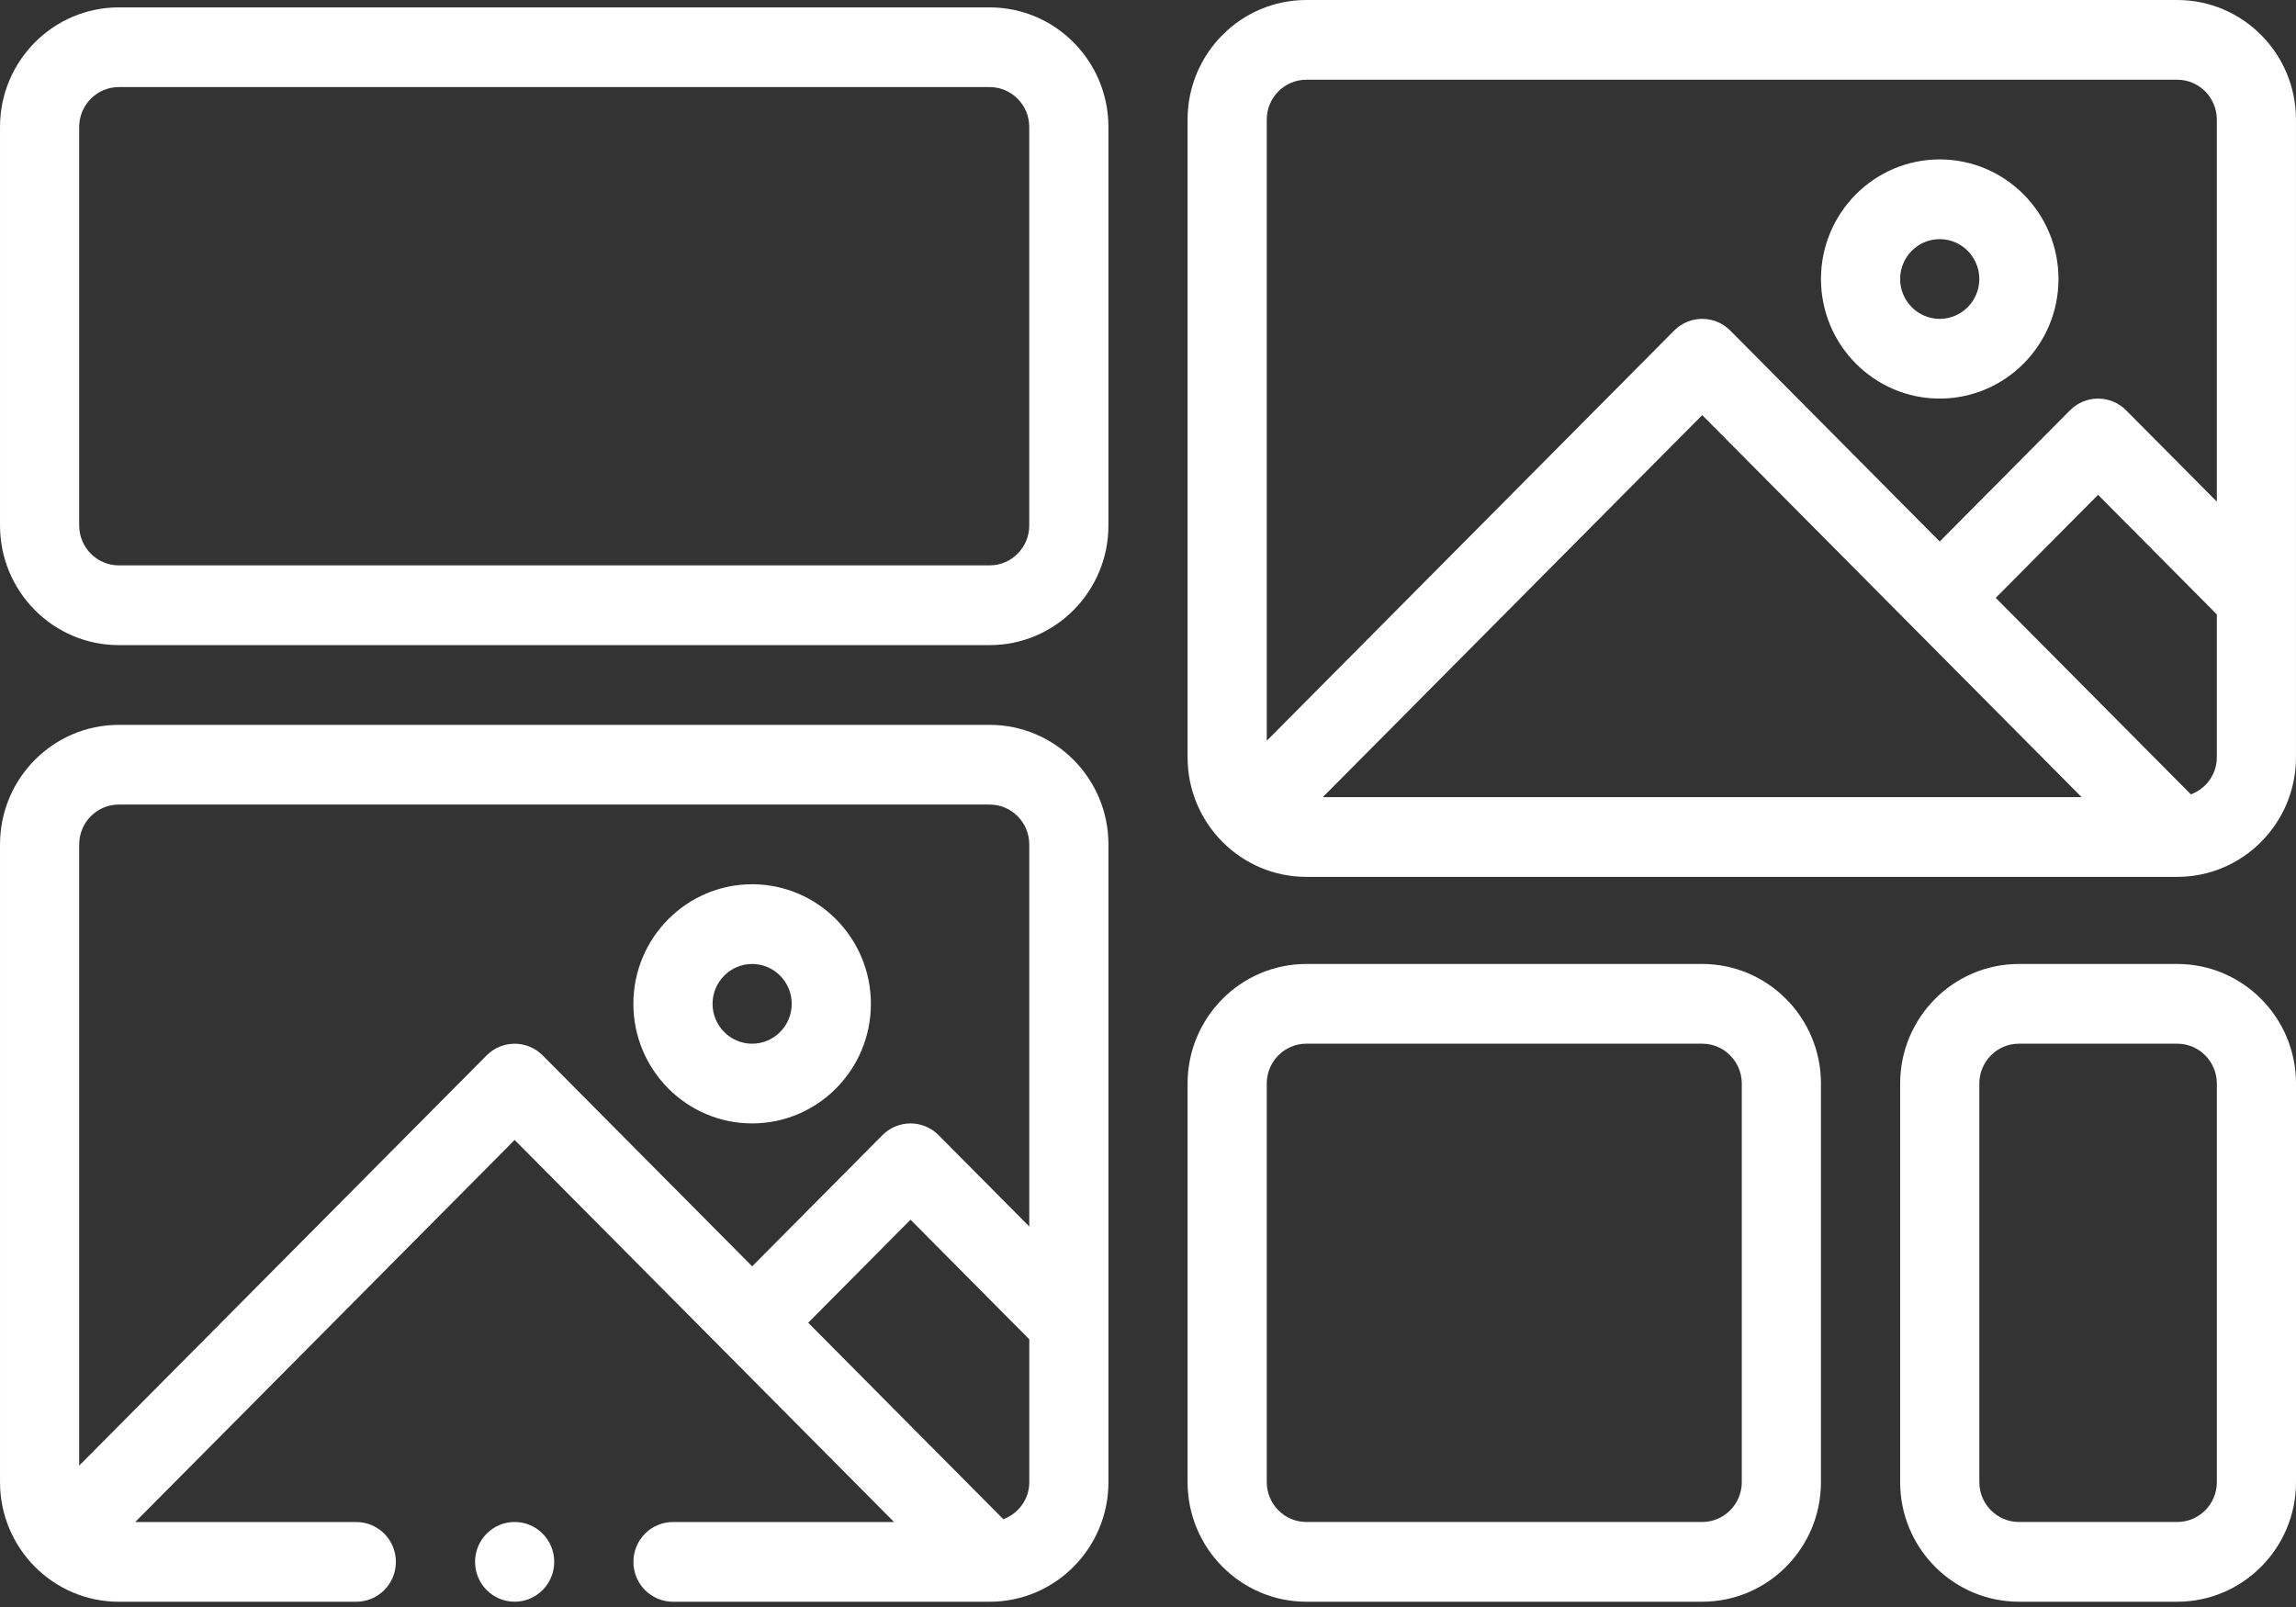 <svg width="130" height="91" viewBox="0 0 130 91" fill="none" xmlns="http://www.w3.org/2000/svg">
<rect x="0" y="0" width="130" height="91" fill="#333333" stroke="none"/>
<g clip-path="url(#clip0_73_388)">
<path d="M56.035 41.047H6.725C3.016 41.047 0.001 44.082 0.001 47.818V83.931C0.001 87.666 3.016 90.702 6.725 90.702H20.173C21.412 90.702 22.415 89.692 22.415 88.445C22.415 87.198 21.412 86.188 20.173 86.188H7.655L29.139 64.553L50.623 86.188H38.105C36.867 86.188 35.864 87.198 35.864 88.445C35.864 89.692 36.867 90.702 38.105 90.702H56.036C59.745 90.702 62.76 87.666 62.76 83.931V47.818C62.76 44.082 59.744 41.047 56.035 41.047ZM27.554 59.763L4.484 82.994V47.817C4.484 46.576 5.487 45.56 6.726 45.56H56.036C57.274 45.56 58.277 46.576 58.277 47.817V69.452L53.139 64.277C52.265 63.397 50.841 63.397 49.967 64.277L42.588 71.709L30.725 59.763C29.851 58.883 28.428 58.883 27.554 59.763ZM56.81 86.03L45.76 74.903L51.554 69.069L58.278 75.84V83.931C58.278 84.902 57.661 85.709 56.81 86.03Z" fill="white"/>
<path d="M42.586 63.616C46.296 63.616 49.31 60.58 49.31 56.844C49.31 53.109 46.296 50.073 42.586 50.073C38.877 50.073 35.862 53.109 35.862 56.844C35.862 60.58 38.877 63.616 42.586 63.616ZM42.586 54.587C43.825 54.587 44.828 55.603 44.828 56.844C44.828 58.086 43.825 59.102 42.586 59.102C41.348 59.102 40.345 58.086 40.345 56.844C40.345 55.603 41.348 54.587 42.586 54.587Z" fill="white"/>
<path d="M123.275 0H73.965C70.256 0 67.241 3.036 67.241 6.771V42.884C67.241 46.62 70.256 49.655 73.965 49.655H123.275C126.985 49.655 129.999 46.62 129.999 42.884V6.771C129.999 3.036 126.985 0 123.275 0ZM73.965 4.514H123.275C124.514 4.514 125.517 5.53 125.517 6.771V28.406L120.378 23.232C119.504 22.351 118.081 22.351 117.207 23.232L109.827 30.663L97.965 18.717C97.091 17.837 95.667 17.837 94.793 18.717L71.724 41.948V6.771C71.724 5.53 72.727 4.514 73.965 4.514ZM117.863 45.141H74.896L96.38 23.507L117.863 45.141ZM124.049 44.983L112.999 33.856L118.793 28.021L125.517 34.792V42.884C125.517 43.855 124.901 44.662 124.049 44.983Z" fill="white"/>
<path d="M109.828 22.57C113.537 22.57 116.552 19.534 116.552 15.799C116.552 12.063 113.537 9.027 109.828 9.027C106.118 9.027 103.104 12.063 103.104 15.799C103.104 19.534 106.118 22.57 109.828 22.57ZM109.828 13.542C111.066 13.542 112.069 14.557 112.069 15.799C112.069 17.04 111.066 18.056 109.828 18.056C108.589 18.056 107.586 17.04 107.586 15.799C107.586 14.557 108.589 13.542 109.828 13.542Z" fill="white"/>
<path d="M56.035 0.418H6.725C3.016 0.418 0.001 3.454 0.001 7.189V29.76C0.001 33.495 3.016 36.531 6.725 36.531H56.035C59.744 36.531 62.759 33.495 62.759 29.76V7.189C62.759 3.454 59.744 0.418 56.035 0.418ZM58.276 29.759C58.276 31 57.273 32.016 56.035 32.016H6.725C5.487 32.016 4.484 31 4.484 29.759V7.189C4.484 5.947 5.487 4.931 6.725 4.931H56.035C57.273 4.931 58.276 5.947 58.276 7.189V29.759Z" fill="white"/>
<path d="M96.379 54.587H73.965C70.256 54.587 67.241 57.623 67.241 61.359V83.929C67.241 87.665 70.256 90.701 73.965 90.701H96.379C100.088 90.701 103.103 87.665 103.103 83.929V61.359C103.103 57.623 100.088 54.587 96.379 54.587ZM98.62 83.929C98.62 85.17 97.617 86.186 96.379 86.186H73.965C72.727 86.186 71.724 85.17 71.724 83.929V61.358C71.724 60.117 72.727 59.101 73.965 59.101H96.379C97.617 59.101 98.62 60.117 98.62 61.358V83.929Z" fill="white"/>
<path d="M123.276 54.587H114.311C110.602 54.587 107.587 57.623 107.587 61.359V83.929C107.587 87.665 110.602 90.701 114.311 90.701H123.276C126.986 90.701 130.001 87.665 130.001 83.929V61.359C130.001 57.623 126.986 54.587 123.276 54.587ZM125.518 83.929C125.518 85.17 124.515 86.186 123.276 86.186H114.311C113.073 86.186 112.07 85.17 112.07 83.929V61.358C112.07 60.117 113.073 59.101 114.311 59.101H123.276C124.515 59.101 125.518 60.117 125.518 61.358V83.929Z" fill="white"/>
<path d="M29.139 90.7C30.377 90.7 31.38 89.69 31.38 88.443C31.38 87.196 30.377 86.186 29.139 86.186C27.901 86.186 26.898 87.196 26.898 88.443C26.898 89.69 27.901 90.7 29.139 90.7Z" fill="white"/>
</g>
<defs>
<clipPath id="clip0_73_388">
<rect width="130" height="91" fill="white"/>
</clipPath>
</defs>
</svg>
